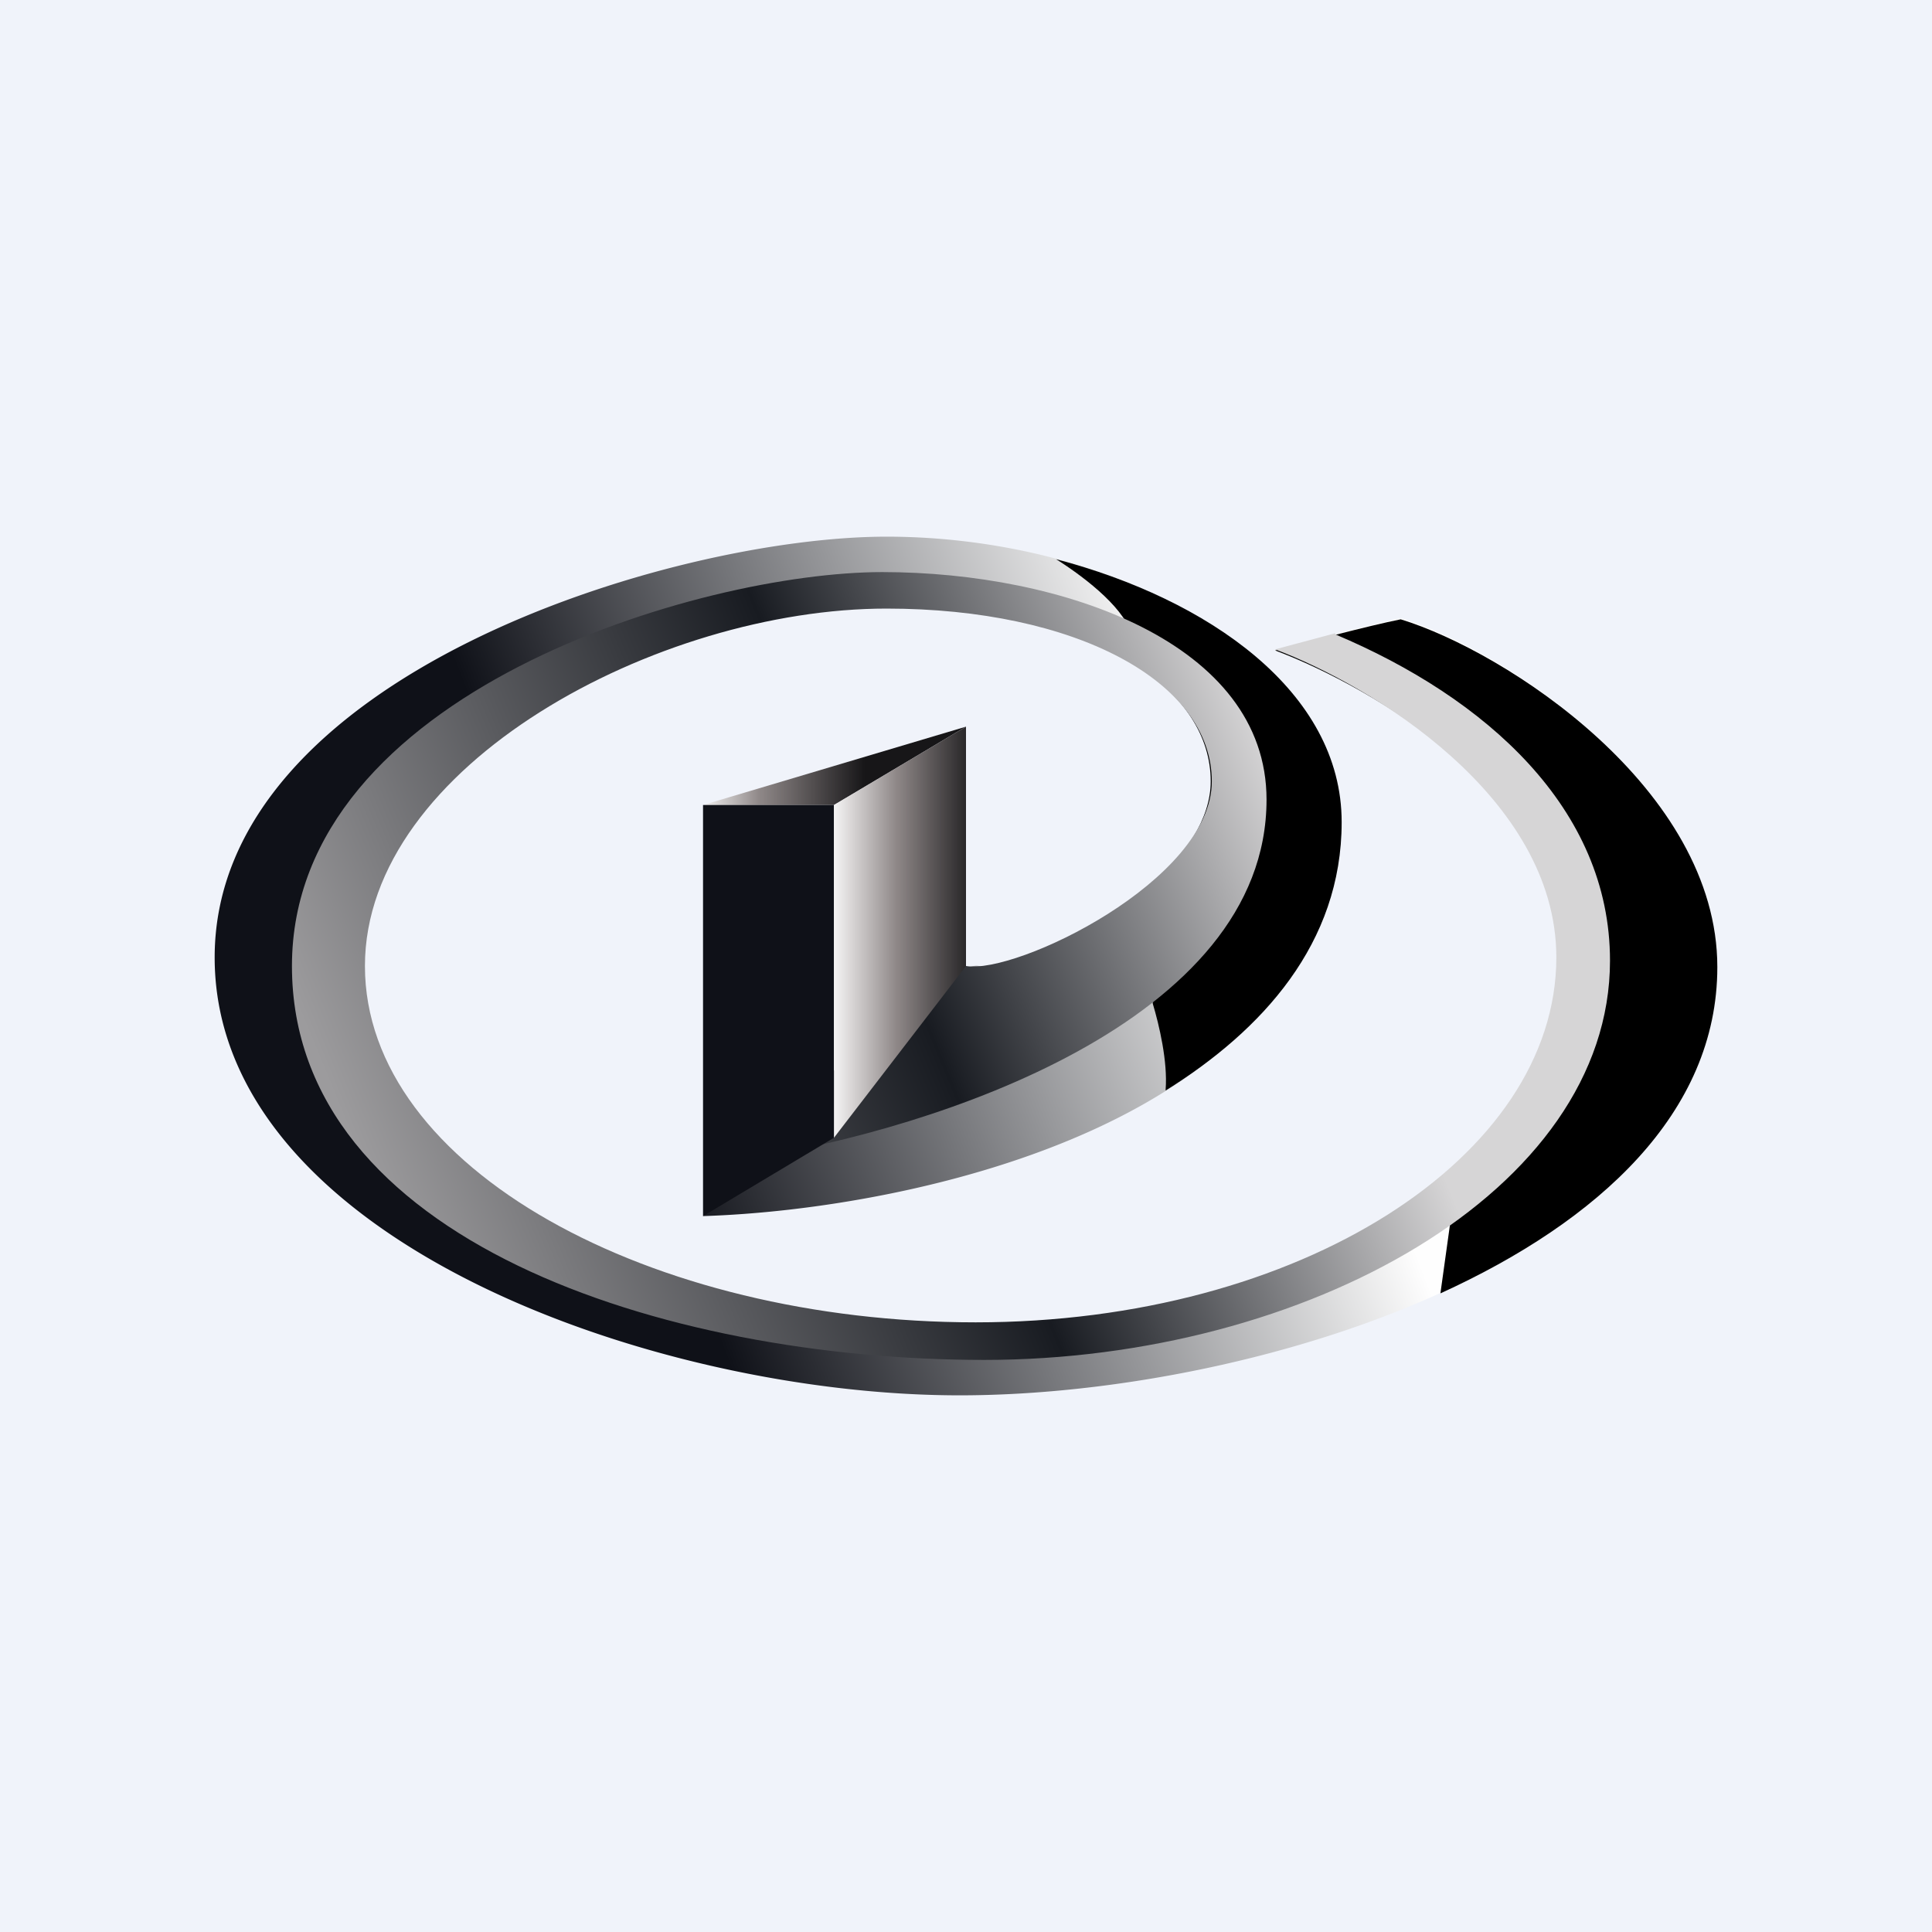 <!-- by TradingView --><svg width="18" height="18" viewBox="0 0 18 18" xmlns="http://www.w3.org/2000/svg"><path fill="#F0F3FA" d="M0 0h18v18H0z"/><path d="M6.55 7.5 9 6.77l-1.23.73H6.55Z" fill="url(#a)"/><path d="M12.4 7.67c0 2.77-3.9 3.6-5.85 3.66.7-.79 2.19-2.39 2.57-2.33.47.08 2.17-.8 2.17-1.72 0-.93-1.27-1.65-3.03-1.65-2.13 0-4.88 1.5-4.88 3.38 0 1.89 2.7 3.35 5.71 3.35 3.02 0 5.51-1.57 5.51-3.44 0-1.48-1.84-2.53-2.72-2.86a25 25 0 0 1 1.17-.3c.98.3 2.95 1.6 2.95 3.25C16 11.65 11.77 13 8.94 13 6.1 13 2 11.55 2 8.92 2 6.3 6.25 5 8.26 5c2 0 4.14 1 4.14 2.67Z" fill="url(#b)"/><path d="M10.86 10.16c.9-.56 1.64-1.37 1.64-2.5 0-1.22-1.25-2.08-2.66-2.45.3.19.66.48.71.73l.03.25c.45.29.7.67.7 1.09 0 .35-.24.7-.58 1l.04 1.07c.06.2.14.54.12.8Z"/><path d="M13.53 11v.26l-.11.79c1.47-.67 2.58-1.68 2.58-3.04 0-1.66-1.97-2.94-2.95-3.24-.3.06-.9.22-1.17.29.88.33 2.72 1.38 2.72 2.86 0 1.08-.47 1.52-1.07 2.08Z"/><path d="M12.44 5.91C13.84 6.5 15 7.53 15 8.95c0 2.15-2.84 3.72-5.83 3.72S2.72 11.55 2.72 9s3.81-3.67 5.5-3.67c1.68 0 3.58.66 3.58 2.12 0 2.07-3.09 3.07-4.8 3.34.76-.81 1.7-1.84 2-1.79.47.08 2.29-.8 2.29-1.72 0-.93-1.27-1.61-3.03-1.61C6.13 5.67 3.4 7.13 3.4 9c0 1.89 2.67 3.32 5.69 3.32 3.02 0 5.41-1.54 5.41-3.4 0-1.5-1.74-2.54-2.62-2.87l.56-.15Z" fill="url(#c)"/><path d="M7.77 7.5H6.55v3.83l1.22-.73V7.5Z" fill="#0F1118"/><path d="M7.77 7.5 9 6.77V9l-1.23 1.6V7.5Z" fill="url(#d)"/><defs><linearGradient id="a" x1="9.12" y1="7.11" x2="6.53" y2="7.11" gradientUnits="userSpaceOnUse"><stop offset=".41" stop-color="#171618"/><stop offset=".79" stop-color="#8F8888"/><stop offset="1" stop-color="#F5F4F4"/></linearGradient><linearGradient id="b" x1="11.54" y1="7.44" x2="4.25" y2="10.29" gradientUnits="userSpaceOnUse"><stop stop-color="#FEFEFE"/><stop offset=".81" stop-color="#0F1118"/></linearGradient><linearGradient id="c" x1="13.94" y1="7.14" x2="3.6" y2="11.4" gradientUnits="userSpaceOnUse"><stop offset=".17" stop-color="#D6D5D6"/><stop offset=".52" stop-color="#181B21"/><stop offset="1" stop-color="#9C9B9D"/></linearGradient><linearGradient id="d" x1="9.12" y1="8.69" x2="7.77" y2="8.69" gradientUnits="userSpaceOnUse"><stop stop-color="#171618"/><stop offset=".57" stop-color="#8F8888"/><stop offset="1" stop-color="#F5F4F4"/></linearGradient></defs></svg>